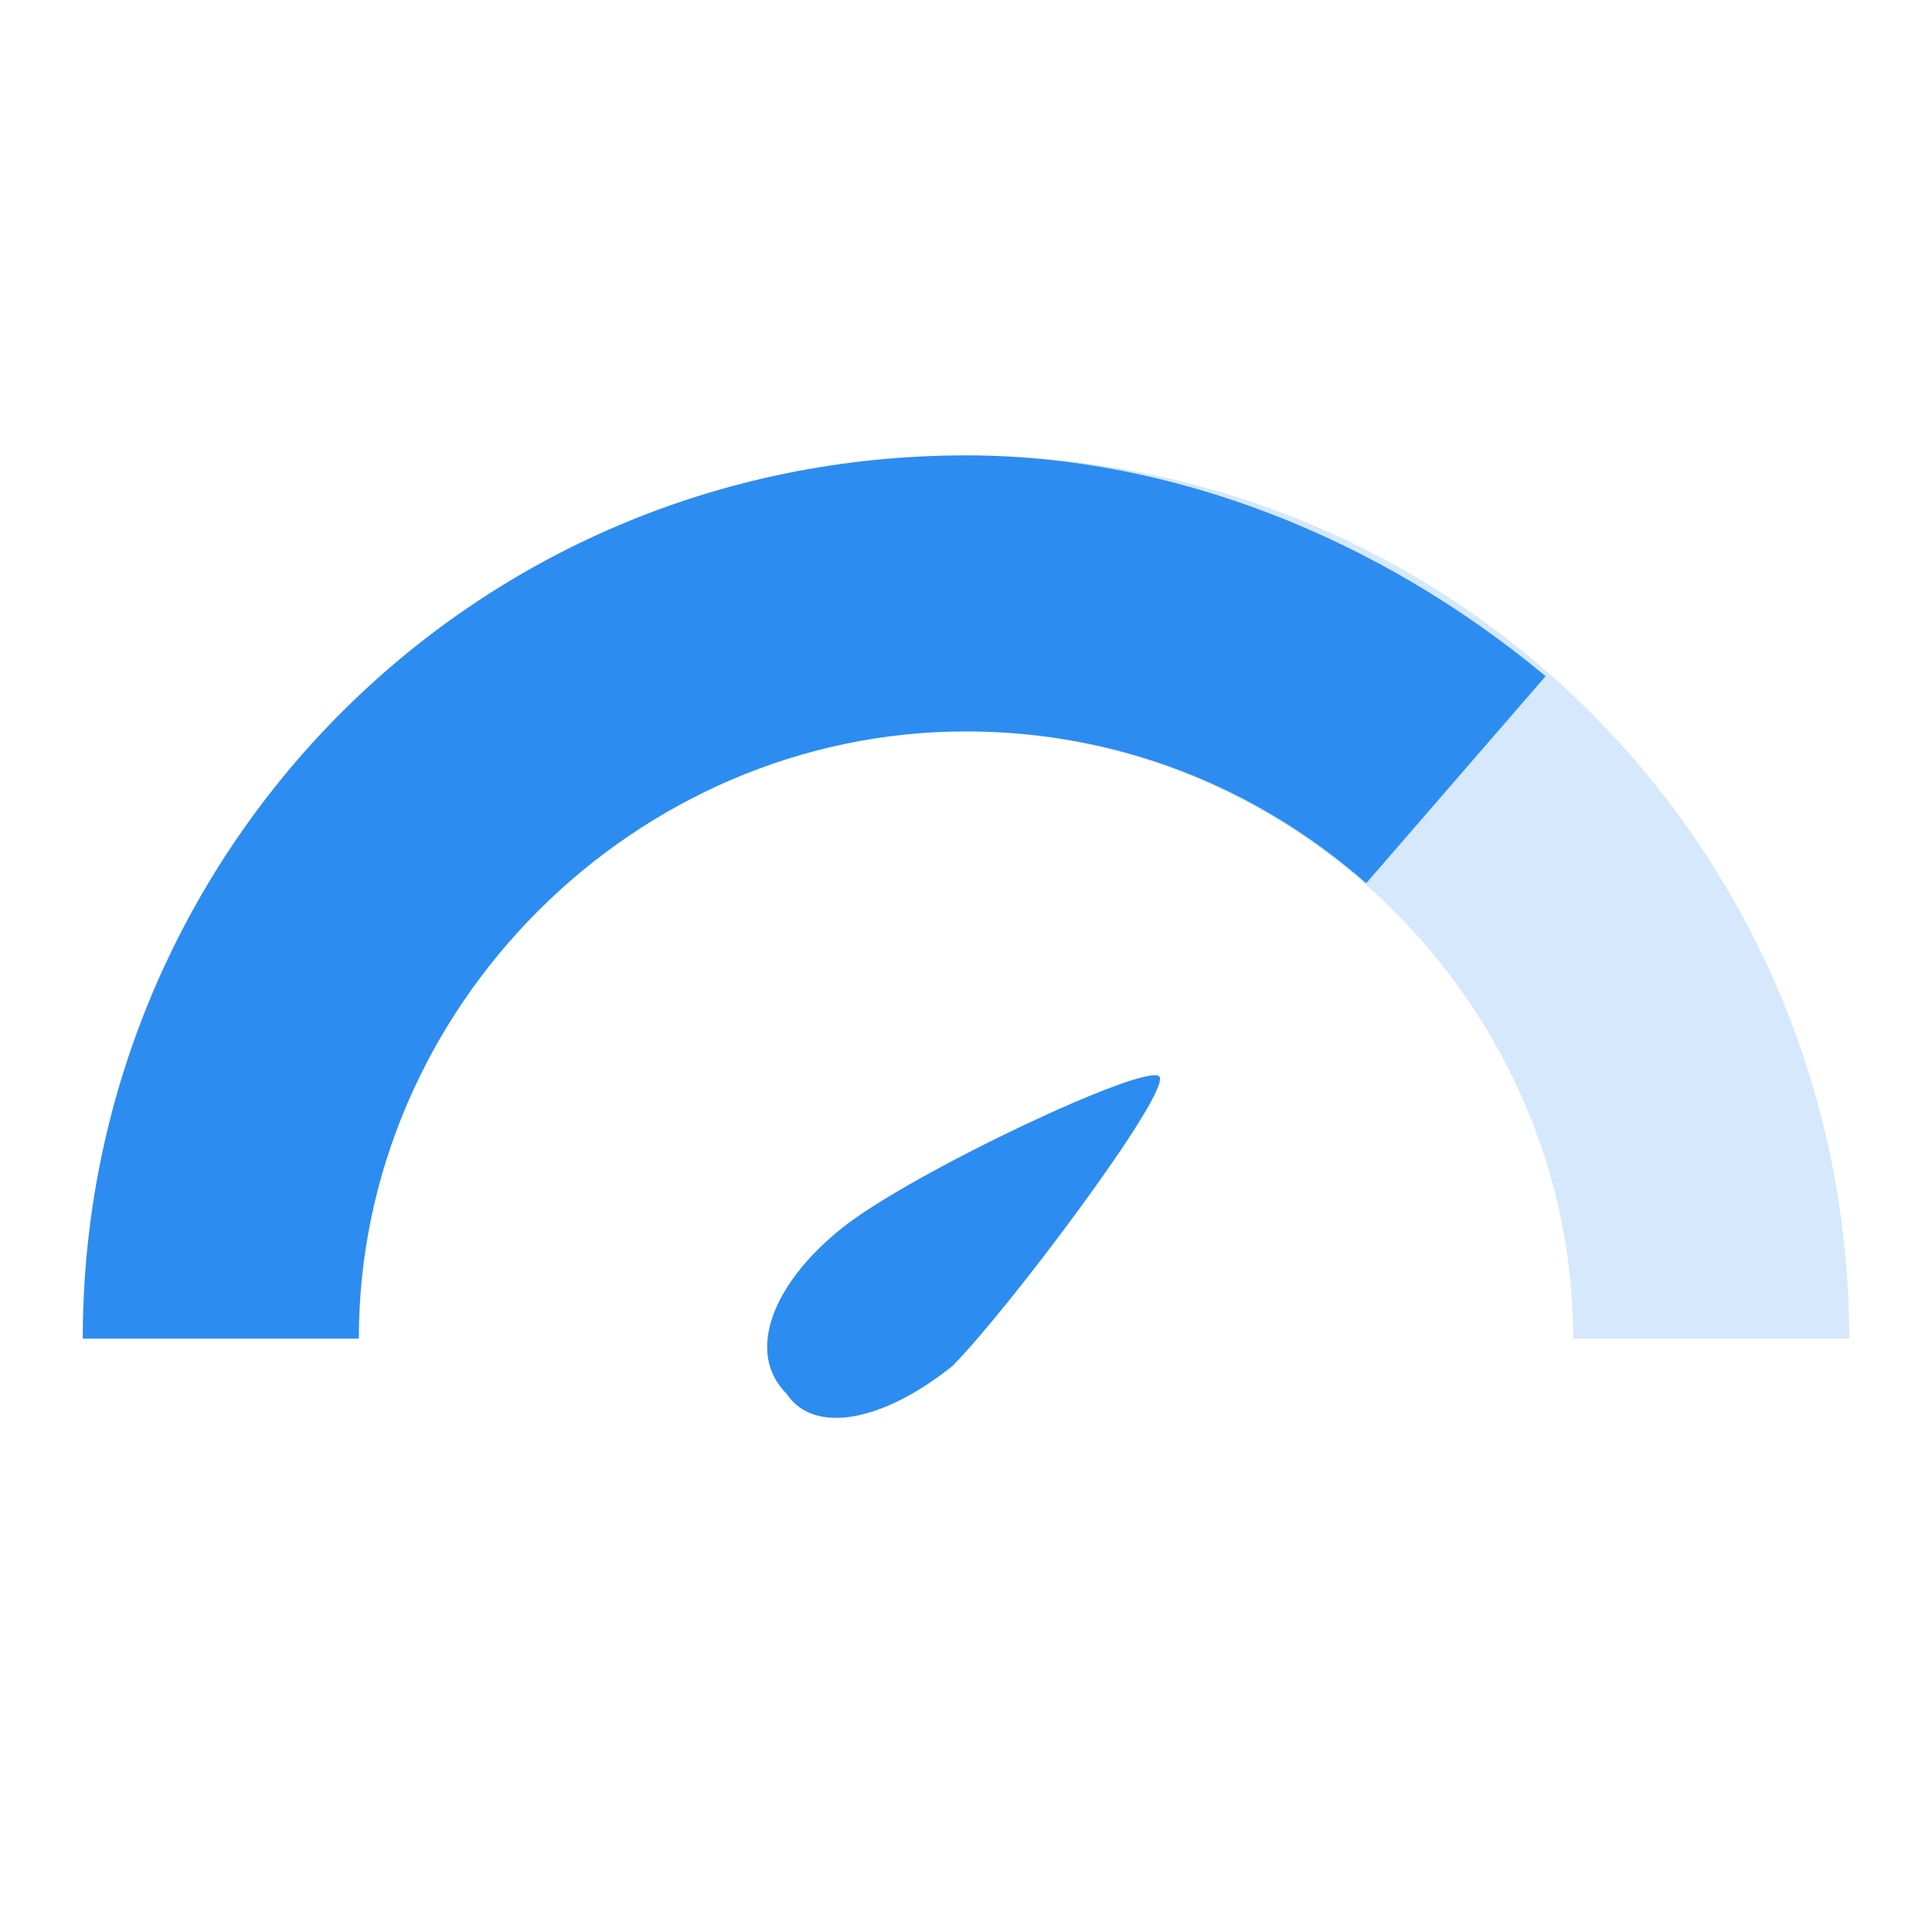 <?xml version="1.0" standalone="no"?><!DOCTYPE svg PUBLIC "-//W3C//DTD SVG 1.1//EN" "http://www.w3.org/Graphics/SVG/1.1/DTD/svg11.dtd"><svg t="1740300899189" class="icon" viewBox="0 0 1024 1024" version="1.1" xmlns="http://www.w3.org/2000/svg" p-id="48281" xmlns:xlink="http://www.w3.org/1999/xlink" width="200" height="200"><path d="M980.114 709.486h-146.286c0-175.543-146.286-321.829-321.829-321.829s-321.829 146.286-321.829 321.829h-146.286C43.886 453.486 248.686 241.371 512 241.371s468.114 212.114 468.114 468.114z" fill="#2D8CF0" opacity=".2" p-id="48282"></path><path d="M190.171 709.486h-146.286C43.886 453.486 248.686 241.371 512 241.371c109.714 0 219.429 43.886 307.2 117.029L724.114 468.114C665.6 416.914 592.457 387.657 512 387.657c-175.543 0-321.829 146.286-321.829 321.829z" fill="#2D8CF0" p-id="48283"></path><path d="M446.171 650.971c36.571-29.257 160.914-87.771 168.229-80.457 7.314 7.314-80.457 124.343-109.714 153.6-36.571 29.257-73.143 36.571-87.771 14.629-21.943-21.943-7.314-58.514 29.257-87.771z" fill="#2D8CF0" p-id="48284"></path></svg>